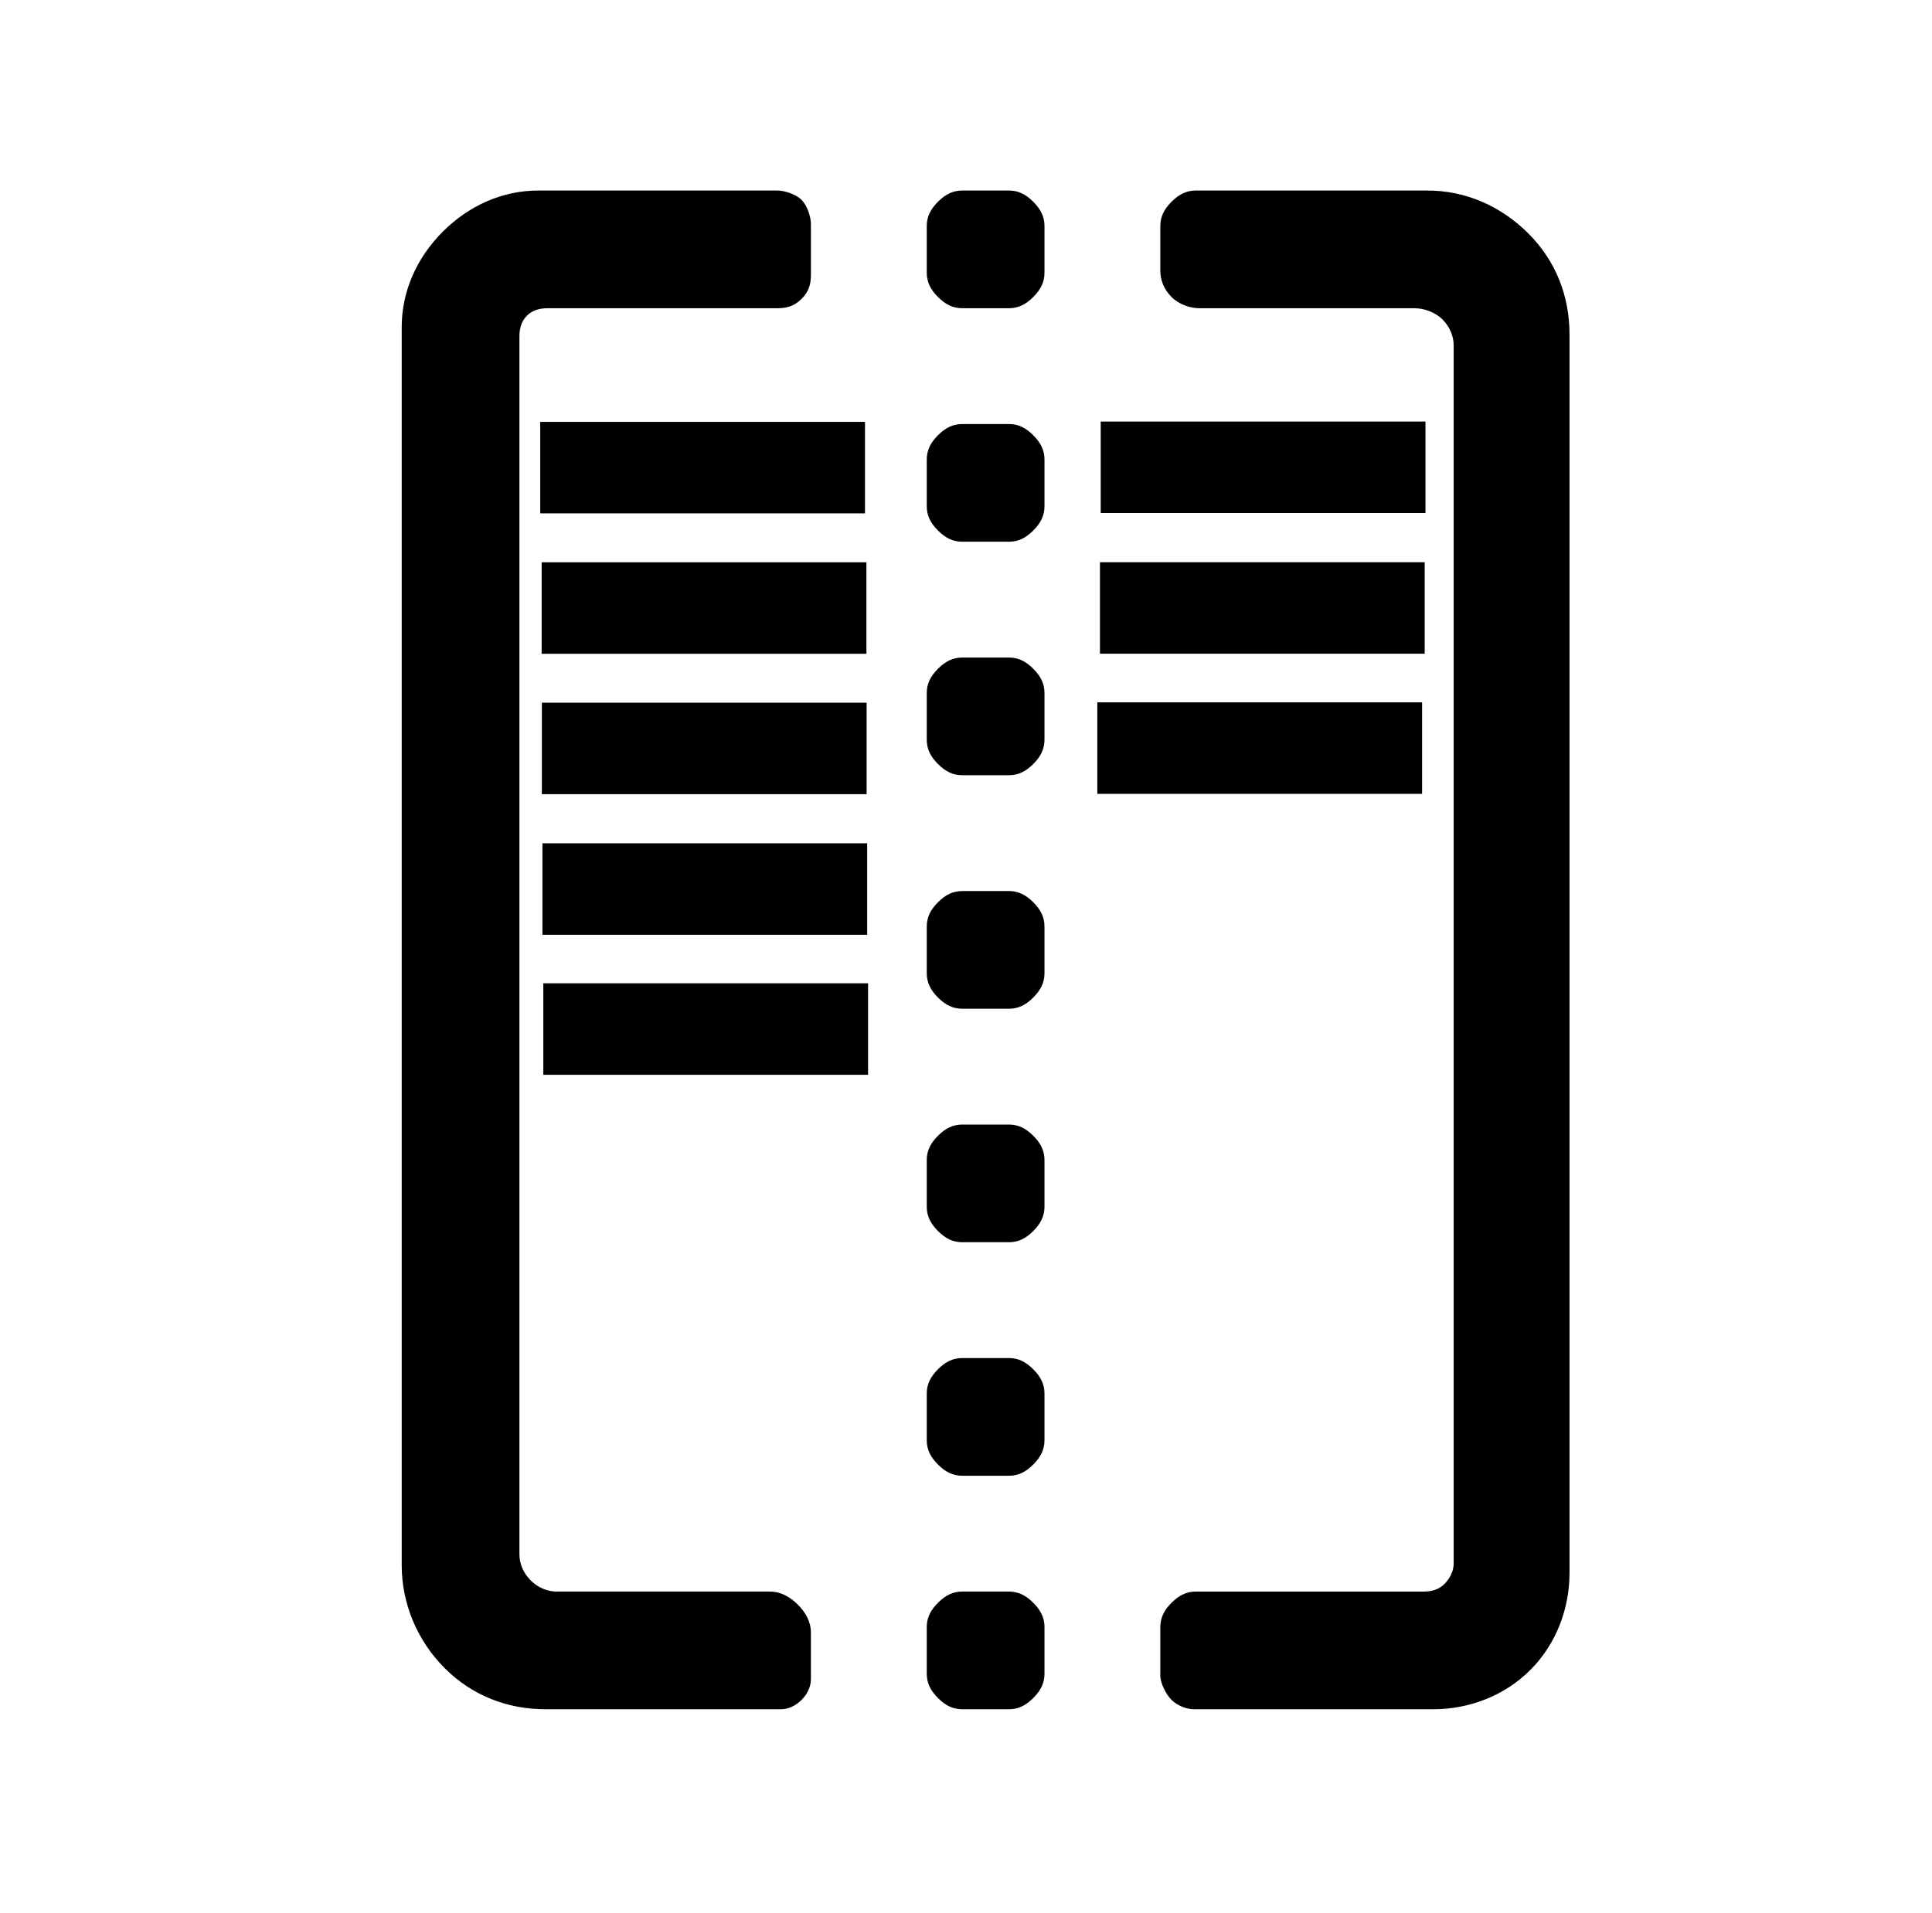 <svg xmlns="http://www.w3.org/2000/svg" xmlns:svg="http://www.w3.org/2000/svg" id="svg1" version="1.1" viewBox="-10 0 1034 1024"><path id="path1" fill="currentColor" d="M486 871c0 -5 2 -9 6 -13s8 -6 13 -6h25c5 0 9 2 13 6s6 8 6 13v25c0 5 -2 9 -6 13s-8 6 -13 6h-25c-5 0 -9 -2 -13 -6s-6 -8 -6 -13v-25zM486 746c0 -5 2 -9 6 -13s8 -6 13 -6h25c5 0 9 2 13 6s6 8 6 13v25c0 5 -2 9 -6 13s-8 6 -13 6h-25c-5 0 -9 -2 -13 -6 s-6 -8 -6 -13v-25zM486 621c0 -5 2 -9 6 -13s8 -6 13 -6h25c5 0 9 2 13 6s6 8 6 13v25c0 5 -2 9 -6 13s-8 6 -13 6h-25c-5 0 -9 -2 -13 -6s-6 -8 -6 -13v-25zM486 496c0 -5 2 -9 6 -13s8 -6 13 -6h25c5 0 9 2 13 6s6 8 6 13v25c0 5 -2 9 -6 13s-8 6 -13 6h-25 c-5 0 -9 -2 -13 -6s-6 -8 -6 -13v-25zM486 371c0 -5 2 -9 6 -13s8 -6 13 -6h25c5 0 9 2 13 6s6 8 6 13v25c0 5 -2 9 -6 13s-8 6 -13 6h-25c-5 0 -9 -2 -13 -6s-6 -8 -6 -13v-25zM486 246c0 -5 2 -9 6 -13s8 -6 13 -6h25c5 0 9 2 13 6s6 8 6 13v25c0 5 -2 9 -6 13s-8 6 -13 6 h-25c-5 0 -9 -2 -13 -6s-6 -8 -6 -13v-25zM611 121c0 -5 2 -9 6 -13s8 -6 13 -6h124c20 0 39 8 54 23s22 34 22 54v663c0 19 -7 38 -21 52s-33 21 -52 21h-128c-4 0 -9 -2 -12 -5s-6 -9 -6 -13v-26c0 -5 2 -9 6 -13s8 -6 13 -6h122c4 0 8 -1 11 -4s5 -7 5 -11v-652 c0 -5 -2 -10 -6 -14s-10 -6 -15 -6h-115c-5 0 -11 -2 -15 -6s-6 -9 -6 -14v-24zM486 121c0 -5 2 -9 6 -13s8 -6 13 -6h25c5 0 9 2 13 6s6 8 6 13v25c0 5 -2 9 -6 13s-8 6 -13 6h-25c-5 0 -9 -2 -13 -6s-6 -8 -6 -13v-25zM205 175c0 -19 8 -37 22 -51s32 -22 51 -22h128 c4 0 10 2 13 5s5 9 5 13v27c0 5 -1 9 -5 13s-8 5 -13 5h-123c-4 0 -8 1 -11 4s-4 7 -4 11v652c0 5 2 10 6 14s9 6 14 6h114c6 0 11 3 15 7s7 9 7 15v25c0 4 -2 8 -5 11s-7 5 -11 5h-126c-20 0 -39 -7 -54 -22s-23 -35 -23 -55v-663z"/><rect style="fill:none;stroke:#000;stroke-width:33.26" id="rect1" width="140.549" height="15.714" x="295.76" y="242.469"/><rect style="fill:none;stroke:#000;stroke-width:33.26" id="rect1-1" width="140.549" height="15.714" x="296.52" y="317.64"/><rect style="fill:none;stroke:#000;stroke-width:33.26" id="rect1-5" width="140.549" height="15.714" x="296.633" y="392.796"/><rect style="fill:none;stroke:#000;stroke-width:33.26" id="rect1-3" width="140.549" height="15.714" x="296.93" y="468.064"/><rect style="fill:none;stroke:#000;stroke-width:33.26" id="rect1-3-7" width="140.549" height="15.714" x="297.408" y="543.013"/><rect style="fill:none;stroke:#000;stroke-width:33.26" id="rect1-3-5" width="140.549" height="15.714" x="595.729" y="242.296"/><rect style="fill:none;stroke:#000;stroke-width:33.26" id="rect1-3-6" width="140.549" height="15.714" x="595.321" y="317.605"/><rect style="fill:none;stroke:#000;stroke-width:33.26" id="rect1-3-0" width="140.549" height="15.714" x="593.914" y="392.618"/></svg>